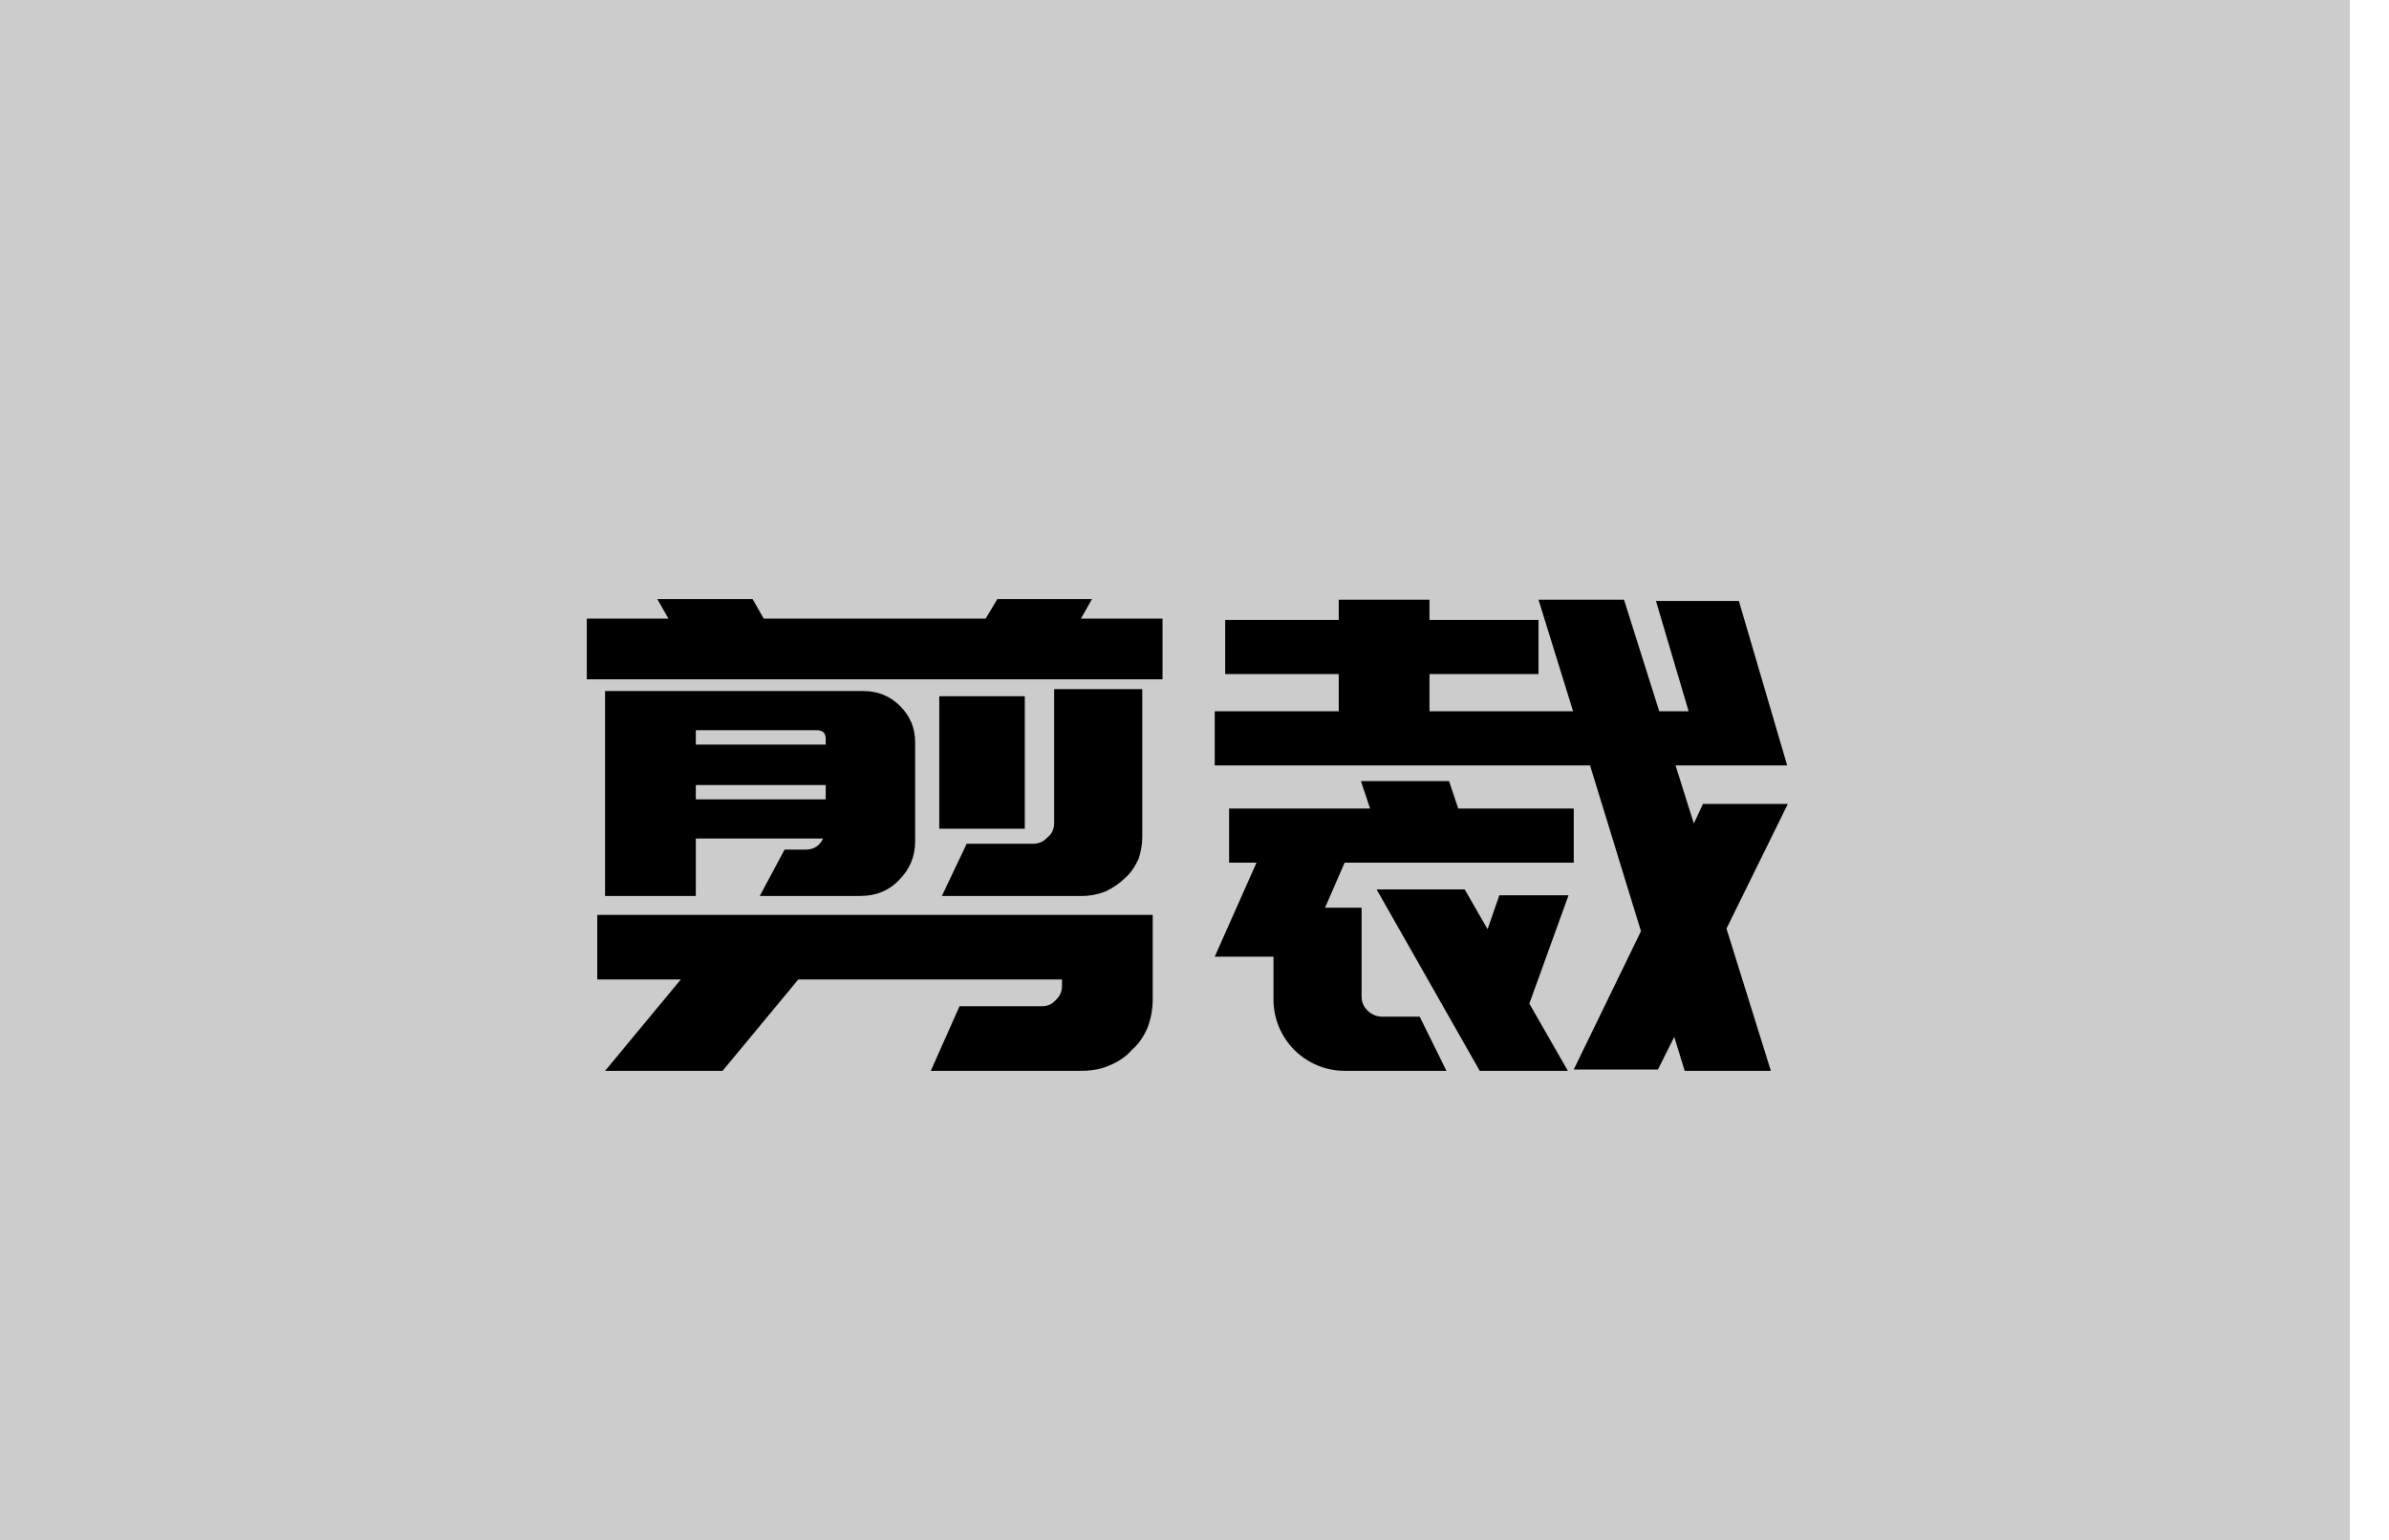 <svg xmlns="http://www.w3.org/2000/svg" xmlns:xlink="http://www.w3.org/1999/xlink" width="183" height="118" viewBox="0 0 183 118" fill="none">
<rect x="0" y="0" width="180" height="118"   fill="#CCCCCC" >
</rect>
<g >
<path     fill="#000000"  d="M45.75 70.1L88.3 70.1L88.3 76.55Q88.3 77.7 87.9 78.75Q87.45 79.8 86.7 80.45Q86.05 81.2 84.95 81.65Q84.05 82.05 82.8 82.05L71.3 82.05L73.5 77.1L79.8 77.1Q80.45 77.1 80.85 76.65Q81.35 76.2 81.35 75.55L81.35 75.05L61.15 75.05L55.35 82.05L46.35 82.05L52.15 75.05L45.75 75.05L45.75 70.1ZM61.7 65.1Q62.65 65.1 63.05 64.25L53.3 64.25L53.3 68.65L46.35 68.65L46.35 52.95L66.15 52.95Q67.8 52.95 68.95 54.1Q70.1 55.25 70.1 56.85L70.1 64.5Q70.1 66.2 68.85 67.45Q67.7 68.65 65.9 68.65L58.2 68.65L60.1 65.1L61.7 65.1ZM82.8 47.4L89.05 47.4L89.05 52.05L44.95 52.05L44.95 47.4L51.2 47.4L50.35 45.9L57.65 45.9L58.5 47.4L75.5 47.4L76.4 45.9L83.65 45.9L82.8 47.4ZM74.05 64.65L79.15 64.65Q79.8 64.65 80.25 64.15Q80.75 63.75 80.75 63.05L80.75 52.8L87.5 52.8L87.5 64.1Q87.5 65 87.2 65.85Q86.75 66.8 86.15 67.3Q85.6 67.85 84.7 68.3Q83.8 68.65 82.9 68.65L72.15 68.65L74.05 64.65ZM71.95 53.35L78.5 53.35L78.5 63.5L71.95 63.5L71.95 53.35ZM53.3 61.25L63.25 61.25L63.25 60.15L53.3 60.15L53.3 61.25ZM53.3 55.95L53.3 57.05L63.25 57.05L63.25 56.6Q63.25 55.95 62.55 55.95L53.3 55.95ZM93.05 54.5L102.55 54.5L102.55 51.65L93.85 51.65L93.85 47.5L102.55 47.5L102.55 45.95L109.5 45.95L109.5 47.5L117.85 47.5L117.85 51.65L109.5 51.65L109.5 54.5L120.5 54.5L117.85 45.95L124.4 45.95L127.1 54.5L129.35 54.5L126.85 46.05L133.2 46.05L136.9 58.65L128.35 58.65L129.75 63.1L130.45 61.6L136.95 61.6L132.25 71.15L135.65 82.05L129.05 82.05L128.25 79.45L127 81.95L120.55 81.95L125.7 71.35L121.8 58.65L93.05 58.65L93.05 54.5ZM97.55 73.3L93.05 73.3L96.25 66.1L94.15 66.1L94.15 61.95L104.95 61.95L104.25 59.85L111 59.85L111.7 61.95L120.55 61.95L120.55 66.1L103 66.1L101.5 69.55L104.3 69.55L104.3 76.35Q104.3 77 104.775 77.45Q105.25 77.9 105.9 77.9L108.75 77.9L110.8 82.05L103.05 82.05Q101.9 82.05 100.9 81.625Q99.9 81.2 99.15 80.45Q98.4 79.7 97.975 78.7Q97.55 77.7 97.55 76.55L97.55 73.3ZM120.1 82.05L113.35 82.05L105.45 68.15L112.2 68.15L113.95 71.2L114.85 68.6L120.15 68.6L117.15 76.9L120.1 82.05Z">
</path>
</g>
</svg>

